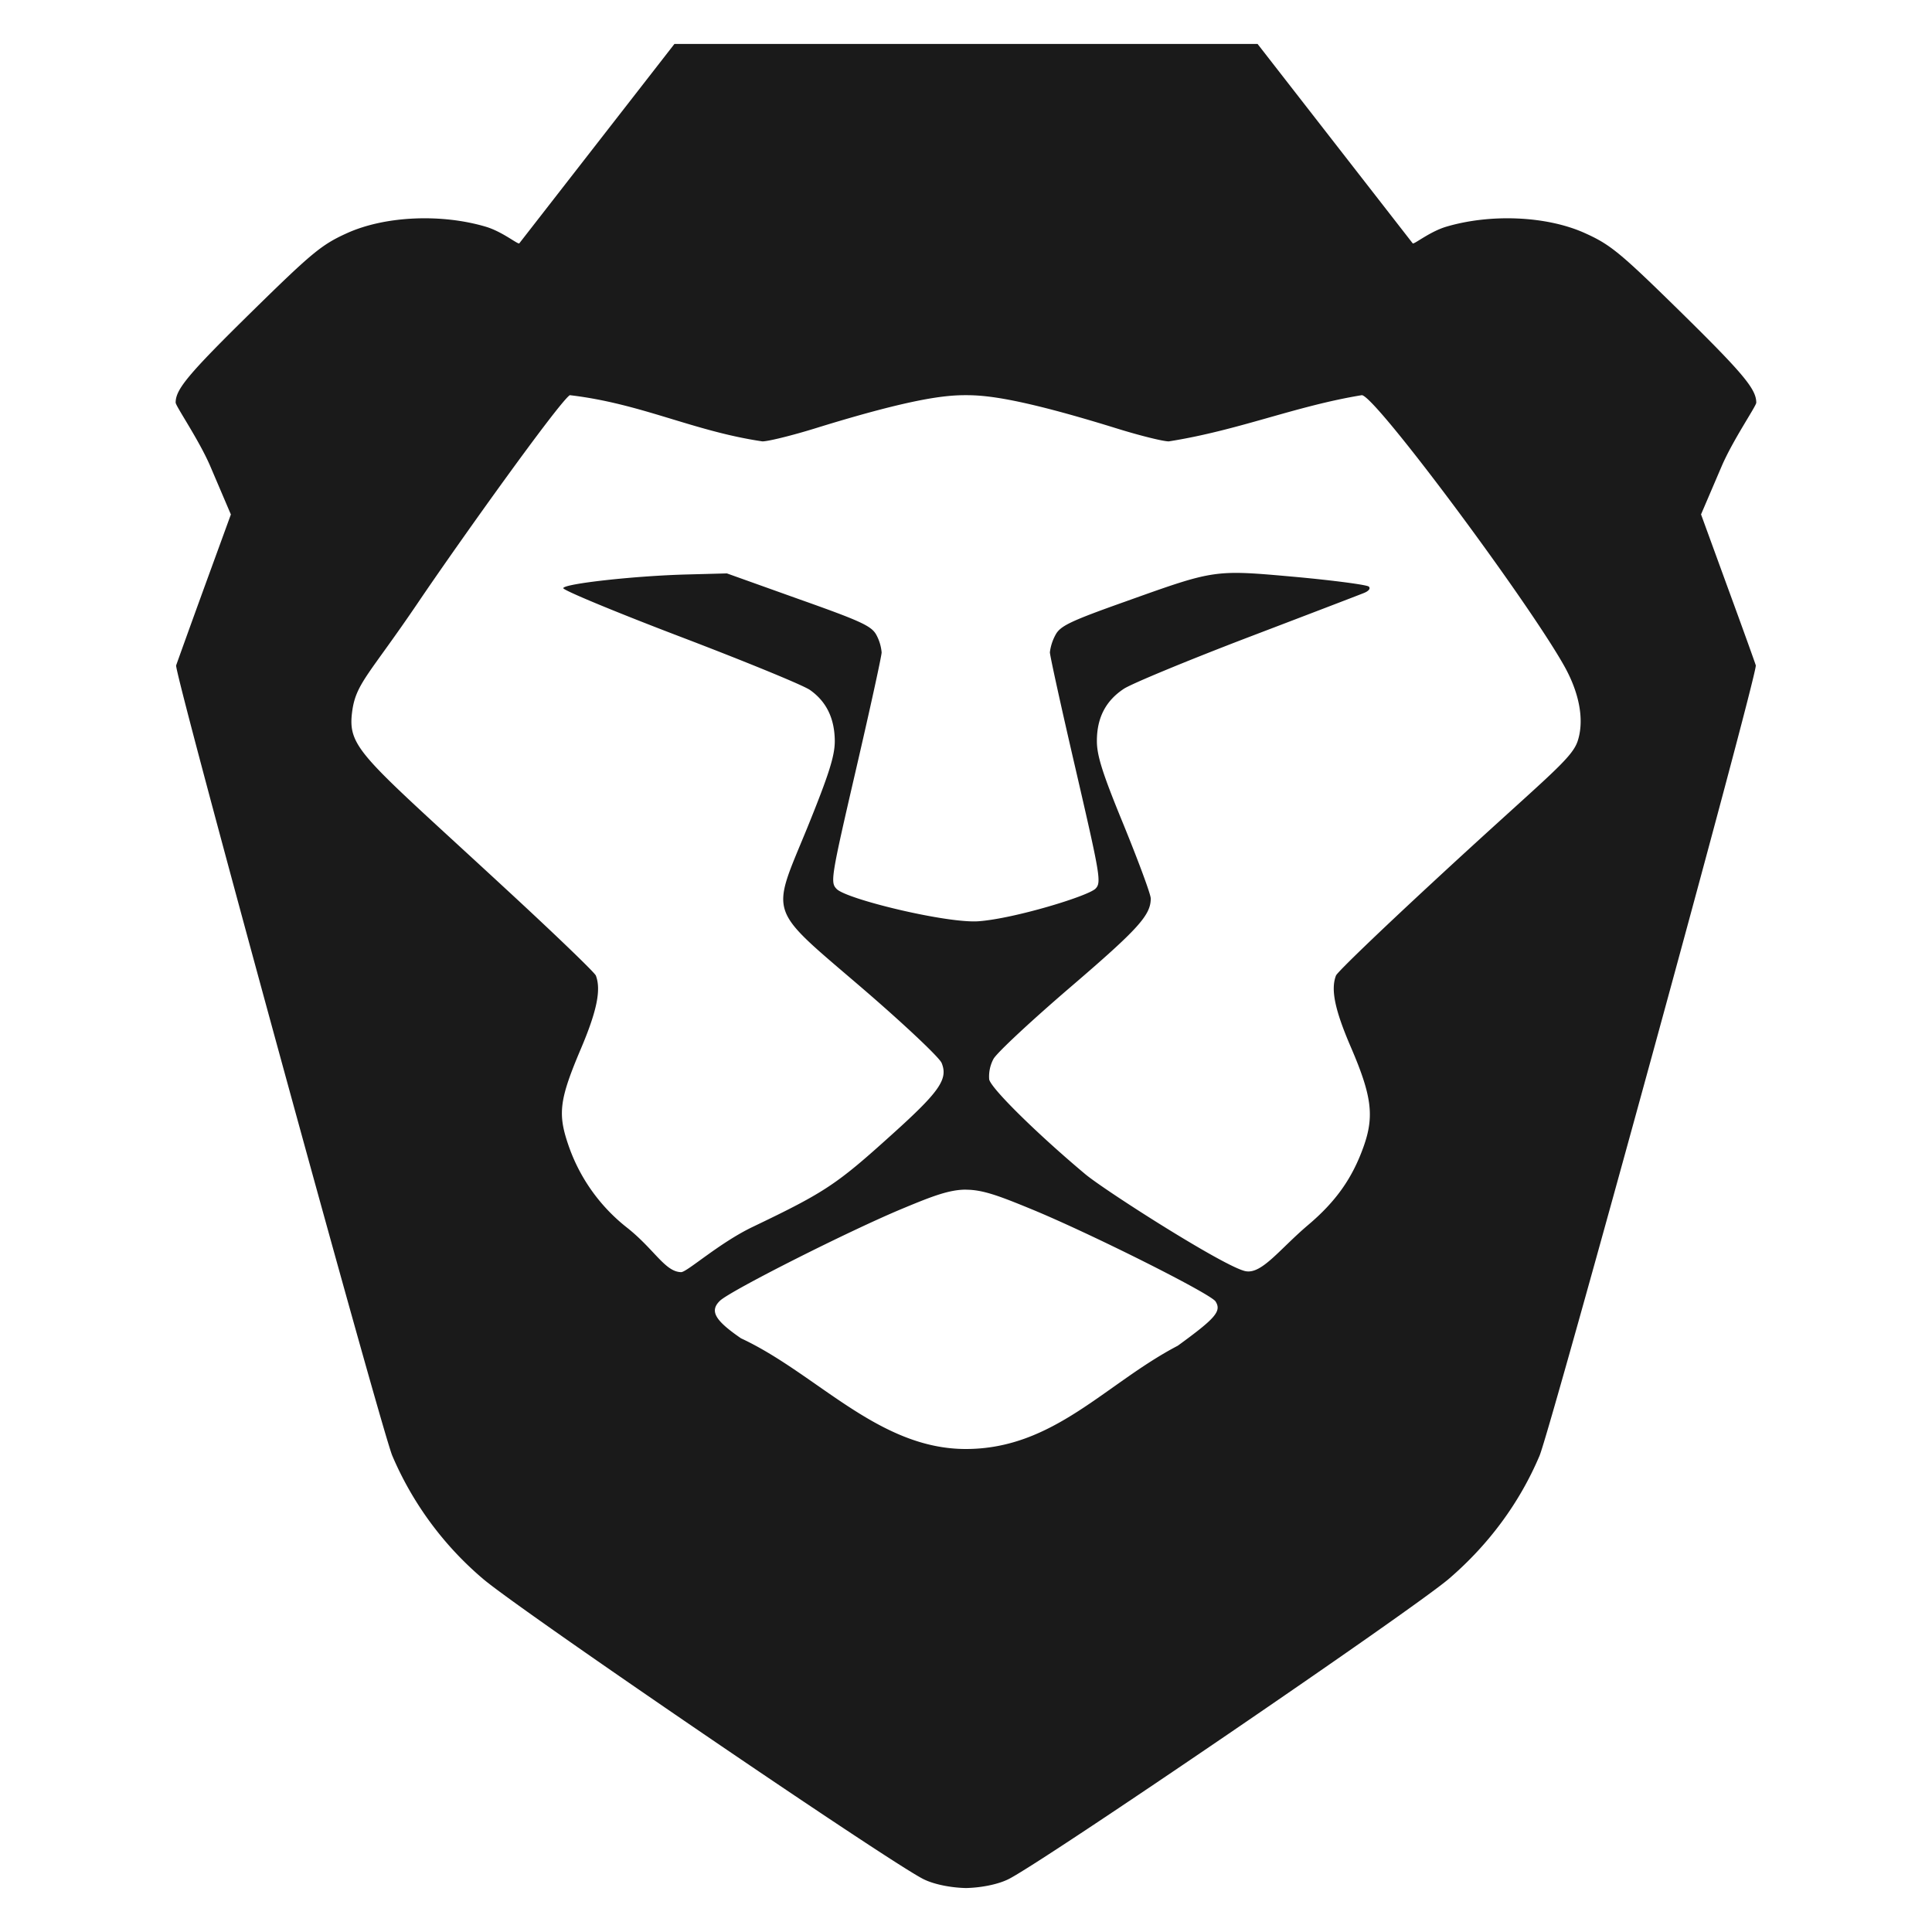 <svg xmlns="http://www.w3.org/2000/svg" width="24" height="24"><path d="M8.378.546L6.45 3.024c-.026.008-.214-.149-.42-.209-.55-.162-1.249-.133-1.723.083-.311.141-.431.24-1.17.965-.797.783-.955.972-.955 1.138 0 .043.289.462.43.79l.256.6-.33.905c-.181.498-.338.935-.35.97-.027.086 2.55 9.497 2.685 9.817A4.13 4.13 0 0 0 6 19.613c.45.385 5.016 3.498 5.467 3.728.135.069.349.109.533.113.184-.004.398-.044.533-.113.451-.23 5.015-3.343 5.465-3.728.498-.427.882-.95 1.127-1.53.135-.32 2.715-9.73 2.686-9.818-.01-.034-.167-.471-.35-.97l-.33-.905.256-.598c.142-.33.43-.748.43-.79 0-.167-.155-.356-.952-1.139-.74-.726-.86-.824-1.172-.965-.474-.216-1.172-.245-1.723-.083-.205.06-.395.217-.42.209L15.622.546H12zm-1.3 4.363c.892.104 1.531.447 2.393.574.073 0 .368-.073.656-.162 1.232-.382 1.633-.412 1.87-.412.24 0 .64.03 1.872.412.289.09.58.162.65.162.874-.138 1.568-.438 2.398-.574.162 0 2.057 2.549 2.514 3.363.191.34.252.678.167.935-.077.231-.41.465-1.807 1.76-.642.594-1.18 1.11-1.195 1.152-.067.173-.014.427.185.889.26.604.292.856.16 1.23-.14.397-.346.688-.693.981-.353.3-.57.606-.77.573-.242-.038-1.746-.998-1.995-1.205-.591-.495-1.174-1.067-1.195-1.179a.462.462 0 0 1 .053-.253c.041-.076.471-.476.957-.893.844-.724.997-.893.997-1.101 0-.052-.152-.46-.335-.91-.265-.644-.335-.866-.334-1.048 0-.289.112-.499.334-.646.095-.063.776-.345 1.517-.629.74-.282 1.395-.533 1.457-.558.067-.025.095-.058.07-.083-.023-.022-.431-.076-.907-.12-1.019-.091-.996-.095-2.118.306-.696.247-.81.304-.869.417a.605.605 0 0 0-.068.213c.001.046.147.708.324 1.47.302 1.306.317 1.39.243 1.466-.093.093-1.004.371-1.45.405-.389.03-1.638-.272-1.765-.4-.081-.082-.073-.135.236-1.47.177-.763.322-1.425.322-1.47a.562.562 0 0 0-.064-.214c-.06-.113-.181-.17-.963-.447l-.895-.32-.488.013c-.644.016-1.532.114-1.545.17-.005.025.65.297 1.453.603.805.307 1.531.604 1.613.663.204.144.305.354.307.633 0 .184-.07.408-.34 1.074-.458 1.12-.51.973.692 2.006.508.437.947.851.975.919.083.2-.024.355-.609.882-.694.627-.83.72-1.738 1.155-.417.2-.818.564-.889.562-.198-.004-.326-.275-.662-.545a2.214 2.214 0 0 1-.742-1.044c-.13-.383-.107-.56.162-1.193.196-.463.25-.727.183-.902-.015-.039-.523-.527-1.127-1.084C4.48 9.375 4.31 9.296 4.377 8.823c.049-.337.217-.453.818-1.34.51-.754 1.744-2.48 1.883-2.574zm4.924 9.87c.208 0 .417.08.797.236.724.296 2.24 1.055 2.301 1.152.077.121.001.208-.469.55-.9.47-1.541 1.283-2.633 1.283-1.09 0-1.852-.937-2.793-1.375-.326-.224-.392-.34-.262-.466.125-.123 1.615-.875 2.277-1.149.37-.154.575-.232.782-.232z" fill="#1a1a1a"/></svg>